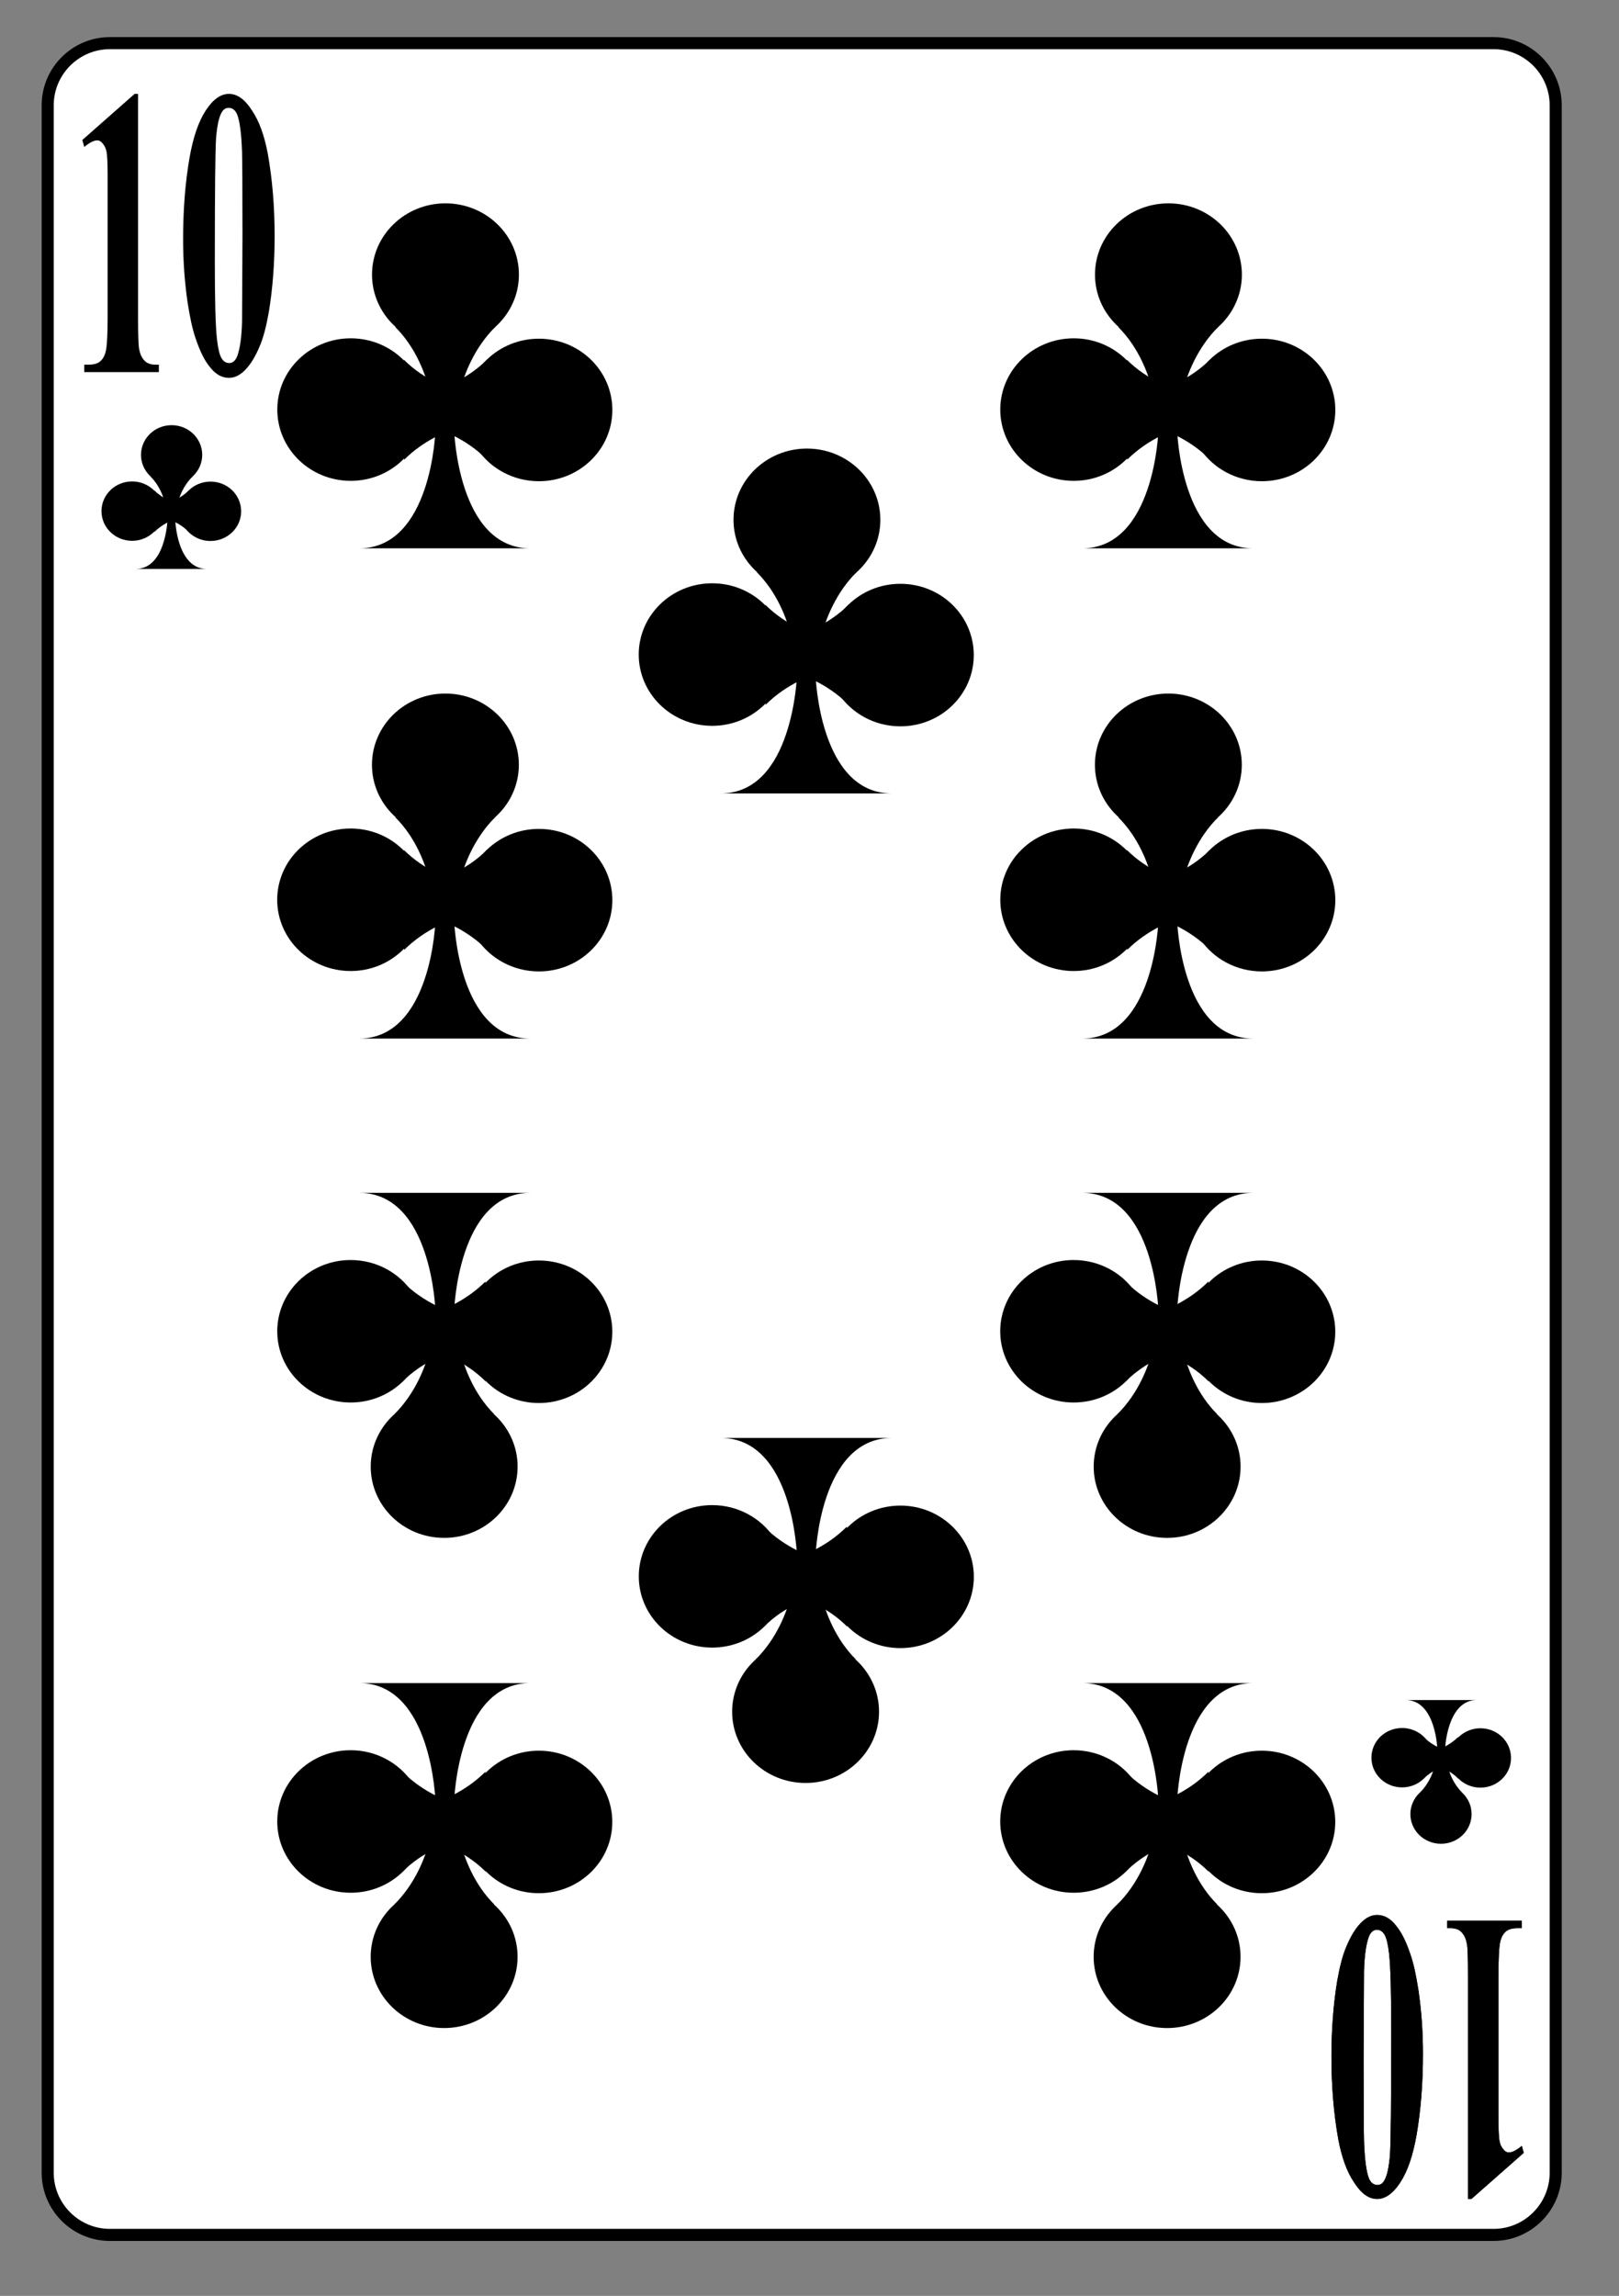 <?xml version="1.0" encoding="UTF-8" standalone="no"?>
<!DOCTYPE svg PUBLIC "-//W3C//DTD SVG 1.1//EN" "http://www.w3.org/Graphics/SVG/1.1/DTD/svg11.dtd">
<svg width="100%" height="100%" viewBox="0 0 134 190" version="1.1" xmlns="http://www.w3.org/2000/svg" xmlns:xlink="http://www.w3.org/1999/xlink" xml:space="preserve" xmlns:serif="http://www.serif.com/" style="fill-rule:evenodd;clip-rule:evenodd;">
    <rect x="0" y="0" width="134" height="190" fill="#808080" stroke="none"/>
    <g transform="matrix(1,0,0,1,-1210,-965)">
        <g id="kreuzzehn" transform="matrix(1.023,0,0,0.854,1210.53,140.12)">
            <rect x="0" y="965.48" width="129.704" height="221.683" style="fill:none;"/>
            <g transform="matrix(0.977,0,0,1.17,-1101.51,969.241)">
                <g transform="matrix(1,0,0,-1,0,182.973)">
                    <path d="M1130.86,5.868C1130.86,3.035 1133.17,0.719 1136.01,0.719L1250.6,0.719C1253.43,0.719 1255.74,3.035 1255.74,5.868L1255.74,177.106C1255.74,179.938 1253.43,182.254 1250.6,182.254L1136.01,182.254C1133.17,182.254 1130.86,179.938 1130.86,177.106L1130.86,5.868Z" style="fill:white;fill-rule:nonzero;stroke:black;stroke-width:1px;"/>
                </g>
                <g transform="matrix(0,-1,1,0,1106.3,1175.94)">
                    <ellipse cx="1141.12" cy="34.822" rx="2.459" ry="2.535"/>
                </g>
                <g transform="matrix(0,-1,1,0,1098.37,1177.33)">
                    <ellipse cx="1137.85" cy="39.479" rx="2.459" ry="2.535"/>
                </g>
                <g transform="matrix(1,0,0,-1,0,78.988)">
                    <path d="M1141.81,39.492C1141.81,39 1141.96,38.535 1142.22,38.144C1142.67,37.476 1143.46,37.035 1144.34,37.035C1145.75,37.035 1146.88,38.136 1146.88,39.492C1146.88,40.851 1145.75,41.953 1144.34,41.953C1142.94,41.953 1141.81,40.851 1141.81,39.492Z" style="fill-rule:nonzero;"/>
                </g>
                <g transform="matrix(1,0,0,-1,0,84.461)">
                    <path d="M1138.14,40.191C1139.39,40.191 1140.06,41.211 1140.4,42.231C1140.75,43.25 1140.78,44.27 1140.78,44.27L1141.42,44.27C1141.42,44.27 1141.54,40.199 1144.04,40.191L1138.14,40.191Z" style="fill-rule:nonzero;"/>
                </g>
                <g transform="matrix(1,0,0,-1,0,76.828)">
                    <path d="M1142.84,40.199C1141.41,38.773 1141.41,36.637 1141.41,36.637L1140.78,36.629C1140.78,36.629 1140.78,38.808 1139.39,40.199" style="fill-rule:nonzero;"/>
                </g>
                <g transform="matrix(1,0,0,-1,0,78.957)">
                    <path d="M1142.55,37.754C1141.13,39.176 1138.99,39.176 1138.99,39.176L1138.99,39.816C1138.99,39.816 1141.17,39.816 1142.56,41.203" style="fill-rule:nonzero;"/>
                </g>
                <g transform="matrix(1,0,0,-1,0,78.973)">
                    <path d="M1139.69,37.762C1141.12,39.188 1143.26,39.188 1143.26,39.188L1143.26,39.825C1143.26,39.825 1141.07,39.825 1139.69,41.211" style="fill-rule:nonzero;"/>
                </g>
                <g transform="matrix(0,1,-1,0,1393.64,-1098.84)">
                    <ellipse cx="1246.24" cy="147.4" rx="2.459" ry="2.535"/>
                </g>
                <g transform="matrix(0,1,-1,0,1392.25,-1106.76)">
                    <ellipse cx="1249.51" cy="142.744" rx="2.459" ry="2.535"/>
                </g>
                <g transform="matrix(1,0,0,-1,0,285.458)">
                    <path d="M1245.55,142.728C1245.55,143.224 1245.4,143.688 1245.14,144.079C1244.69,144.747 1243.9,145.188 1243.02,145.188C1241.61,145.188 1240.48,144.087 1240.48,142.728C1240.48,141.372 1241.61,140.27 1243.02,140.27C1244.42,140.27 1245.55,141.372 1245.55,142.728Z" style="fill-rule:nonzero;"/>
                </g>
                <g transform="matrix(1,0,0,-1,0,279.984)">
                    <path d="M1249.21,142.031C1247.96,142.031 1247.31,141.011 1246.96,139.992C1246.61,138.972 1246.58,137.953 1246.58,137.953L1245.94,137.953C1245.94,137.953 1245.82,142.023 1243.32,142.031L1249.21,142.031Z" style="fill-rule:nonzero;"/>
                </g>
                <g transform="matrix(1,0,0,-1,0,287.617)">
                    <path d="M1244.52,142.023C1245.94,143.449 1245.94,145.586 1245.94,145.586L1246.58,145.594C1246.58,145.594 1246.58,143.41 1247.97,142.023" style="fill-rule:nonzero;"/>
                </g>
                <g transform="matrix(1,0,0,-1,0,285.489)">
                    <path d="M1244.81,144.469C1246.23,143.044 1248.37,143.044 1248.37,143.044L1248.37,142.407C1248.37,142.407 1246.19,142.407 1244.8,141.02" style="fill-rule:nonzero;"/>
                </g>
                <g transform="matrix(1,0,0,-1,0,285.473)">
                    <path d="M1247.66,144.461C1246.24,143.035 1244.1,143.035 1244.1,143.035L1244.1,142.399C1244.1,142.399 1246.29,142.399 1247.67,141.012" style="fill-rule:nonzero;"/>
                </g>
                <g transform="matrix(0,-1,1,0,1143.91,1183.69)">
                    <ellipse cx="1163.8" cy="19.89" rx="5.902" ry="6.082"/>
                </g>
                <g transform="matrix(0,-1,1,0,1124.89,1187.02)">
                    <ellipse cx="1155.95" cy="31.066" rx="5.903" ry="6.082"/>
                </g>
                <g transform="matrix(1,0,0,-1,0,62.203)">
                    <path d="M1165.45,31.101C1165.45,29.914 1165.81,28.797 1166.44,27.863C1167.52,26.262 1169.41,25.199 1171.54,25.199C1174.9,25.199 1177.62,27.844 1177.62,31.101C1177.62,34.359 1174.9,37.004 1171.54,37.004C1168.17,37.004 1165.45,34.359 1165.45,31.101Z" style="fill-rule:nonzero;"/>
                </g>
                <g transform="matrix(1,0,0,-1,0,75.335)">
                    <path d="M1156.65,32.773C1159.66,32.773 1161.24,35.218 1162.07,37.667C1162.9,40.112 1162.97,42.562 1162.97,42.562L1164.52,42.562C1164.52,42.562 1164.81,32.788 1170.81,32.773L1156.65,32.773Z" style="fill-rule:nonzero;"/>
                </g>
                <g transform="matrix(1,0,0,-1,0,57.02)">
                    <path d="M1167.92,32.793C1164.5,29.372 1164.5,24.247 1164.5,24.247L1162.97,24.227C1162.97,24.227 1162.97,29.461 1159.64,32.793" style="fill-rule:nonzero;"/>
                </g>
                <g transform="matrix(1,0,0,-1,0,62.129)">
                    <path d="M1167.23,26.926C1163.82,30.344 1158.69,30.344 1158.69,30.344L1158.69,31.875C1158.69,31.875 1163.92,31.875 1167.25,35.203" style="fill-rule:nonzero;"/>
                </g>
                <g transform="matrix(1,0,0,-1,0,62.168)">
                    <path d="M1160.38,26.945C1163.8,30.363 1168.93,30.363 1168.93,30.363L1168.93,31.895C1168.93,31.895 1163.69,31.895 1160.36,35.223" style="fill-rule:nonzero;"/>
                </g>
                <g transform="matrix(0,-1,1,0,1103.3,1224.29)">
                    <ellipse cx="1163.8" cy="60.495" rx="5.9" ry="6.082"/>
                </g>
                <g transform="matrix(0,-1,1,0,1084.28,1227.62)">
                    <ellipse cx="1155.95" cy="71.668" rx="5.902" ry="6.082"/>
                </g>
                <g transform="matrix(1,0,0,-1,0,143.406)">
                    <path d="M1165.45,71.703C1165.45,70.515 1165.81,69.398 1166.44,68.465C1167.52,66.863 1169.41,65.801 1171.54,65.801C1174.9,65.801 1177.62,68.445 1177.62,71.703C1177.62,74.961 1174.9,77.605 1171.54,77.605C1168.17,77.605 1165.45,74.961 1165.45,71.703Z" style="fill-rule:nonzero;"/>
                </g>
                <g transform="matrix(1,0,0,-1,0,156.543)">
                    <path d="M1156.65,73.379C1159.66,73.379 1161.24,75.824 1162.07,78.273C1162.9,80.719 1162.97,83.164 1162.97,83.164L1164.52,83.164C1164.52,83.164 1164.81,73.395 1170.81,73.379L1156.65,73.379Z" style="fill-rule:nonzero;"/>
                </g>
                <g transform="matrix(1,0,0,-1,0,138.227)">
                    <path d="M1167.92,73.395C1164.5,69.977 1164.5,64.848 1164.5,64.848L1162.97,64.832C1162.97,64.832 1162.97,70.067 1159.64,73.395" style="fill-rule:nonzero;"/>
                </g>
                <g transform="matrix(1,0,0,-1,0,143.332)">
                    <path d="M1167.23,67.527C1163.82,70.945 1158.69,70.945 1158.69,70.945L1158.69,72.473C1158.69,72.473 1163.92,72.473 1167.25,75.805" style="fill-rule:nonzero;"/>
                </g>
                <g transform="matrix(1,0,0,-1,0,143.371)">
                    <path d="M1160.38,67.547C1163.8,70.965 1168.93,70.965 1168.93,70.965L1168.93,72.496C1168.93,72.496 1163.69,72.496 1160.36,75.824" style="fill-rule:nonzero;"/>
                </g>
                <g transform="matrix(0,1,-1,0,1282.31,-1045.07)">
                    <ellipse cx="1163.69" cy="118.618" rx="5.903" ry="6.082"/>
                </g>
                <g transform="matrix(0,1,-1,0,1278.98,-1064.09)">
                    <ellipse cx="1171.54" cy="107.445" rx="5.903" ry="6.082"/>
                </g>
                <g transform="matrix(1,0,0,-1,0,214.817)">
                    <path d="M1162.04,107.407C1162.04,108.594 1161.67,109.712 1161.04,110.649C1159.96,112.251 1158.07,113.309 1155.95,113.309C1152.59,113.309 1149.87,110.665 1149.87,107.407C1149.87,104.153 1152.59,101.508 1155.95,101.508C1159.32,101.508 1162.04,104.153 1162.04,107.407Z" style="fill-rule:nonzero;"/>
                </g>
                <g transform="matrix(1,0,0,-1,0,201.679)">
                    <path d="M1170.83,105.734C1167.83,105.734 1166.24,103.284 1165.42,100.839C1164.59,98.39 1164.52,95.945 1164.52,95.945L1162.97,95.945C1162.97,95.945 1162.68,105.714 1156.67,105.734L1170.83,105.734Z" style="fill-rule:nonzero;"/>
                </g>
                <g transform="matrix(1,0,0,-1,0,220)">
                    <path d="M1159.57,105.719C1162.99,109.137 1162.99,114.266 1162.99,114.266L1164.52,114.281C1164.52,114.281 1164.52,109.047 1167.84,105.719" style="fill-rule:nonzero;"/>
                </g>
                <g transform="matrix(1,0,0,-1,0,214.887)">
                    <path d="M1160.25,111.582C1163.67,108.164 1168.8,108.164 1168.8,108.164L1168.8,106.633C1168.8,106.633 1163.56,106.633 1160.23,103.305" style="fill-rule:nonzero;"/>
                </g>
                <g transform="matrix(1,0,0,-1,0,214.855)">
                    <path d="M1167.11,111.566C1163.69,108.148 1158.56,108.148 1158.56,108.148L1158.56,106.621C1158.56,106.621 1163.8,106.621 1167.13,103.289" style="fill-rule:nonzero;"/>
                </g>
                <g transform="matrix(0,1,-1,0,1322.91,-1004.47)">
                    <ellipse cx="1163.69" cy="159.22" rx="5.9" ry="6.082"/>
                </g>
                <g transform="matrix(0,1,-1,0,1319.58,-1023.49)">
                    <ellipse cx="1171.54" cy="148.047" rx="5.902" ry="6.082"/>
                </g>
                <g transform="matrix(1,0,0,-1,0,296.023)">
                    <path d="M1162.04,148.011C1162.04,149.199 1161.67,150.316 1161.04,151.25C1159.96,152.851 1158.07,153.914 1155.95,153.914C1152.59,153.914 1149.87,151.269 1149.87,148.011C1149.87,144.757 1152.59,142.109 1155.95,142.109C1159.32,142.109 1162.04,144.757 1162.04,148.011Z" style="fill-rule:nonzero;"/>
                </g>
                <g transform="matrix(1,0,0,-1,0,282.883)">
                    <path d="M1170.83,146.336C1167.83,146.336 1166.24,143.887 1165.42,141.442C1164.59,138.992 1164.52,136.547 1164.52,136.547L1162.97,136.547C1162.97,136.547 1162.68,146.317 1156.67,146.336L1170.83,146.336Z" style="fill-rule:nonzero;"/>
                </g>
                <g transform="matrix(1,0,0,-1,0,301.203)">
                    <path d="M1159.57,146.32C1162.99,149.738 1162.99,154.867 1162.99,154.867L1164.52,154.883C1164.52,154.883 1164.52,149.648 1167.84,146.32" style="fill-rule:nonzero;"/>
                </g>
                <g transform="matrix(1,0,0,-1,0,296.09)">
                    <path d="M1160.25,152.184C1163.67,148.762 1168.8,148.762 1168.8,148.762L1168.8,147.235C1168.8,147.235 1163.56,147.235 1160.23,143.906" style="fill-rule:nonzero;"/>
                </g>
                <g transform="matrix(1,0,0,-1,0,296.059)">
                    <path d="M1167.11,152.168C1163.69,148.75 1158.56,148.75 1158.56,148.75L1158.56,147.219C1158.56,147.219 1163.8,147.219 1167.13,143.891" style="fill-rule:nonzero;"/>
                </g>
                <g transform="matrix(0,-1,1,0,1203.78,1243.56)">
                    <ellipse cx="1223.67" cy="19.89" rx="5.902" ry="6.082"/>
                </g>
                <g transform="matrix(0,-1,1,0,1184.76,1246.89)">
                    <ellipse cx="1215.82" cy="31.066" rx="5.903" ry="6.082"/>
                </g>
                <g transform="matrix(1,0,0,-1,0,62.203)">
                    <path d="M1225.32,31.101C1225.32,29.914 1225.68,28.797 1226.31,27.863C1227.39,26.262 1229.28,25.199 1231.41,25.199C1234.77,25.199 1237.49,27.844 1237.49,31.101C1237.49,34.359 1234.77,37.004 1231.41,37.004C1228.04,37.004 1225.32,34.359 1225.32,31.101Z" style="fill-rule:nonzero;"/>
                </g>
                <g transform="matrix(1,0,0,-1,0,75.335)">
                    <path d="M1216.52,32.773C1219.53,32.773 1221.11,35.218 1221.94,37.667C1222.77,40.112 1222.84,42.562 1222.84,42.562L1224.39,42.562C1224.39,42.562 1224.68,32.788 1230.68,32.773L1216.52,32.773Z" style="fill-rule:nonzero;"/>
                </g>
                <g transform="matrix(1,0,0,-1,0,57.02)">
                    <path d="M1227.79,32.793C1224.37,29.372 1224.37,24.247 1224.37,24.247L1222.84,24.227C1222.84,24.227 1222.84,29.461 1219.51,32.793" style="fill-rule:nonzero;"/>
                </g>
                <g transform="matrix(1,0,0,-1,0,62.129)">
                    <path d="M1227.11,26.926C1223.69,30.344 1218.56,30.344 1218.56,30.344L1218.56,31.875C1218.56,31.875 1223.79,31.875 1227.12,35.203" style="fill-rule:nonzero;"/>
                </g>
                <g transform="matrix(1,0,0,-1,0,62.168)">
                    <path d="M1220.25,26.945C1223.67,30.363 1228.8,30.363 1228.8,30.363L1228.8,31.895C1228.8,31.895 1223.56,31.895 1220.23,35.223" style="fill-rule:nonzero;"/>
                </g>
                <g transform="matrix(0,-1,1,0,1163.17,1284.16)">
                    <ellipse cx="1223.67" cy="60.494" rx="5.9" ry="6.082"/>
                </g>
                <g transform="matrix(0,-1,1,0,1144.16,1287.49)">
                    <ellipse cx="1215.82" cy="71.668" rx="5.902" ry="6.082"/>
                </g>
                <g transform="matrix(1,0,0,-1,0,143.406)">
                    <path d="M1225.32,71.703C1225.32,70.515 1225.68,69.398 1226.31,68.465C1227.39,66.863 1229.28,65.801 1231.41,65.801C1234.77,65.801 1237.49,68.445 1237.49,71.703C1237.49,74.961 1234.77,77.605 1231.41,77.605C1228.04,77.605 1225.32,74.961 1225.32,71.703Z" style="fill-rule:nonzero;"/>
                </g>
                <g transform="matrix(1,0,0,-1,0,156.543)">
                    <path d="M1216.52,73.379C1219.53,73.379 1221.11,75.824 1221.94,78.273C1222.77,80.719 1222.84,83.164 1222.84,83.164L1224.39,83.164C1224.39,83.164 1224.68,73.395 1230.68,73.379L1216.52,73.379Z" style="fill-rule:nonzero;"/>
                </g>
                <g transform="matrix(1,0,0,-1,0,138.227)">
                    <path d="M1227.79,73.395C1224.37,69.977 1224.37,64.848 1224.37,64.848L1222.84,64.832C1222.84,64.832 1222.84,70.067 1219.51,73.395" style="fill-rule:nonzero;"/>
                </g>
                <g transform="matrix(1,0,0,-1,0,143.332)">
                    <path d="M1227.11,67.527C1223.69,70.945 1218.56,70.945 1218.56,70.945L1218.56,72.473C1218.56,72.473 1223.79,72.473 1227.12,75.805" style="fill-rule:nonzero;"/>
                </g>
                <g transform="matrix(1,0,0,-1,0,143.371)">
                    <path d="M1220.25,67.547C1223.67,70.965 1228.8,70.965 1228.8,70.965L1228.8,72.496C1228.8,72.496 1223.56,72.496 1220.23,75.824" style="fill-rule:nonzero;"/>
                </g>
                <g transform="matrix(0,1,-1,0,1342.18,-1104.94)">
                    <ellipse cx="1223.56" cy="118.618" rx="5.903" ry="6.082"/>
                </g>
                <g transform="matrix(0,1,-1,0,1338.85,-1123.96)">
                    <ellipse cx="1231.41" cy="107.446" rx="5.903" ry="6.082"/>
                </g>
                <g transform="matrix(1,0,0,-1,0,214.817)">
                    <path d="M1221.91,107.407C1221.91,108.594 1221.54,109.712 1220.91,110.649C1219.84,112.251 1217.94,113.309 1215.82,113.309C1212.46,113.309 1209.74,110.665 1209.74,107.407C1209.74,104.153 1212.46,101.508 1215.82,101.508C1219.19,101.508 1221.91,104.153 1221.91,107.407Z" style="fill-rule:nonzero;"/>
                </g>
                <g transform="matrix(1,0,0,-1,0,201.679)">
                    <path d="M1230.7,105.734C1227.7,105.734 1226.11,103.284 1225.29,100.839C1224.46,98.39 1224.39,95.945 1224.39,95.945L1222.84,95.945C1222.84,95.945 1222.55,105.714 1216.54,105.734L1230.7,105.734Z" style="fill-rule:nonzero;"/>
                </g>
                <g transform="matrix(1,0,0,-1,0,220)">
                    <path d="M1219.44,105.719C1222.86,109.137 1222.86,114.266 1222.86,114.266L1224.39,114.281C1224.39,114.281 1224.39,109.047 1227.71,105.719" style="fill-rule:nonzero;"/>
                </g>
                <g transform="matrix(1,0,0,-1,0,214.887)">
                    <path d="M1220.13,111.582C1223.54,108.164 1228.67,108.164 1228.67,108.164L1228.67,106.633C1228.67,106.633 1223.43,106.633 1220.11,103.305" style="fill-rule:nonzero;"/>
                </g>
                <g transform="matrix(1,0,0,-1,0,214.855)">
                    <path d="M1226.98,111.566C1223.56,108.148 1218.43,108.148 1218.43,108.148L1218.43,106.621C1218.43,106.621 1223.67,106.621 1227,103.289" style="fill-rule:nonzero;"/>
                </g>
                <g transform="matrix(0,1,-1,0,1382.78,-1064.34)">
                    <ellipse cx="1223.56" cy="159.221" rx="5.901" ry="6.082"/>
                </g>
                <g transform="matrix(0,1,-1,0,1379.45,-1083.36)">
                    <ellipse cx="1231.41" cy="148.047" rx="5.902" ry="6.082"/>
                </g>
                <g transform="matrix(1,0,0,-1,0,296.023)">
                    <path d="M1221.91,148.011C1221.91,149.199 1221.54,150.316 1220.91,151.25C1219.84,152.851 1217.94,153.914 1215.82,153.914C1212.46,153.914 1209.74,151.269 1209.74,148.011C1209.74,144.757 1212.46,142.109 1215.82,142.109C1219.19,142.109 1221.91,144.757 1221.91,148.011Z" style="fill-rule:nonzero;"/>
                </g>
                <g transform="matrix(1,0,0,-1,0,282.883)">
                    <path d="M1230.7,146.336C1227.7,146.336 1226.11,143.887 1225.29,141.442C1224.46,138.992 1224.39,136.547 1224.39,136.547L1222.84,136.547C1222.84,136.547 1222.55,146.317 1216.54,146.336L1230.7,146.336Z" style="fill-rule:nonzero;"/>
                </g>
                <g transform="matrix(1,0,0,-1,0,301.203)">
                    <path d="M1219.44,146.32C1222.86,149.738 1222.86,154.867 1222.86,154.867L1224.39,154.883C1224.39,154.883 1224.39,149.648 1227.71,146.32" style="fill-rule:nonzero;"/>
                </g>
                <g transform="matrix(1,0,0,-1,0,296.09)">
                    <path d="M1220.13,152.184C1223.54,148.762 1228.67,148.762 1228.67,148.762L1228.67,147.235C1228.67,147.235 1223.43,147.235 1220.11,143.906" style="fill-rule:nonzero;"/>
                </g>
                <g transform="matrix(1,0,0,-1,0,296.059)">
                    <path d="M1226.98,152.168C1223.56,148.75 1218.43,148.75 1218.43,148.75L1218.43,147.219C1218.43,147.219 1223.67,147.219 1227,143.891" style="fill-rule:nonzero;"/>
                </g>
                <g transform="matrix(0,-1,1,0,1153.54,1233.93)">
                    <ellipse cx="1193.73" cy="40.193" rx="5.901" ry="6.08"/>
                </g>
                <g transform="matrix(0,-1,1,0,1134.52,1237.25)">
                    <ellipse cx="1185.89" cy="51.367" rx="5.903" ry="6.082"/>
                </g>
                <g transform="matrix(1,0,0,-1,0,102.805)">
                    <path d="M1195.39,51.403C1195.39,50.215 1195.75,49.098 1196.38,48.164C1197.46,46.563 1199.35,45.5 1201.47,45.5C1204.84,45.5 1207.55,48.145 1207.55,51.403C1207.55,54.66 1204.84,57.305 1201.47,57.305C1198.11,57.305 1195.39,54.66 1195.39,51.403Z" style="fill-rule:nonzero;"/>
                </g>
                <g transform="matrix(1,0,0,-1,0,115.937)">
                    <path d="M1186.59,53.074C1189.59,53.074 1191.18,55.519 1192,57.968C1192.83,60.414 1192.91,62.863 1192.91,62.863L1194.45,62.863C1194.45,62.863 1194.74,53.089 1200.75,53.074L1186.59,53.074Z" style="fill-rule:nonzero;"/>
                </g>
                <g transform="matrix(1,0,0,-1,0,97.621)">
                    <path d="M1197.85,53.094C1194.43,49.672 1194.43,44.547 1194.43,44.547L1192.91,44.527C1192.91,44.527 1192.91,49.762 1189.57,53.094" style="fill-rule:nonzero;"/>
                </g>
                <g transform="matrix(1,0,0,-1,0,102.731)">
                    <path d="M1197.17,47.227C1193.75,50.645 1188.62,50.645 1188.62,50.645L1188.62,52.172C1188.62,52.172 1193.86,52.172 1197.19,55.504" style="fill-rule:nonzero;"/>
                </g>
                <g transform="matrix(1,0,0,-1,0,102.769)">
                    <path d="M1190.31,47.246C1193.73,50.664 1198.86,50.664 1198.86,50.664L1198.86,52.195C1198.86,52.195 1193.63,52.195 1190.3,55.523" style="fill-rule:nonzero;"/>
                </g>
                <g transform="matrix(0,1,-1,0,1332.54,-1054.71)">
                    <ellipse cx="1193.63" cy="138.918" rx="5.902" ry="6.082"/>
                </g>
                <g transform="matrix(0,1,-1,0,1329.22,-1073.72)">
                    <ellipse cx="1201.47" cy="127.746" rx="5.902" ry="6.082"/>
                </g>
                <g transform="matrix(1,0,0,-1,0,255.418)">
                    <path d="M1191.97,127.707C1191.97,128.895 1191.61,130.012 1190.98,130.949C1189.9,132.547 1188.01,133.609 1185.89,133.609C1182.52,133.609 1179.81,130.965 1179.81,127.707C1179.81,124.453 1182.52,121.809 1185.89,121.809C1189.25,121.809 1191.97,124.453 1191.97,127.707Z" style="fill-rule:nonzero;"/>
                </g>
                <g transform="matrix(1,0,0,-1,0,242.281)">
                    <path d="M1200.77,126.035C1197.76,126.035 1196.18,123.586 1195.35,121.14C1194.52,118.691 1194.45,116.246 1194.45,116.246L1192.91,116.246C1192.91,116.246 1192.62,126.015 1186.61,126.035L1200.77,126.035Z" style="fill-rule:nonzero;"/>
                </g>
                <g transform="matrix(1,0,0,-1,0,260.602)">
                    <path d="M1189.5,126.02C1192.92,129.438 1192.92,134.567 1192.92,134.567L1194.45,134.582C1194.45,134.582 1194.45,129.348 1197.78,126.02" style="fill-rule:nonzero;"/>
                </g>
                <g transform="matrix(1,0,0,-1,0,255.488)">
                    <path d="M1190.19,131.883C1193.61,128.461 1198.73,128.461 1198.73,128.461L1198.73,126.933C1198.73,126.933 1193.5,126.933 1190.17,123.605" style="fill-rule:nonzero;"/>
                </g>
                <g transform="matrix(1,0,0,-1,0,255.457)">
                    <path d="M1197.04,131.867C1193.63,128.449 1188.5,128.449 1188.5,128.449L1188.5,126.922C1188.5,126.922 1193.73,126.922 1197.06,123.59" style="fill-rule:nonzero;"/>
                </g>
                <g transform="matrix(-1.372,6.95535e-17,8.65275e-17,-1,-465.539,8.88178e-14)">
                    <g transform="matrix(12.937,0,0,34.089,-1253.5,-156.233)">
                        <path d="M0.326,-0.676L0.326,-0.134C0.326,-0.094 0.327,-0.068 0.331,-0.056C0.335,-0.045 0.342,-0.036 0.354,-0.029C0.365,-0.022 0.383,-0.018 0.408,-0.018L0.423,-0.018L0.423,0L0.075,0L0.075,-0.018L0.092,-0.018C0.121,-0.018 0.141,-0.021 0.153,-0.028C0.165,-0.034 0.173,-0.043 0.177,-0.055C0.181,-0.066 0.184,-0.093 0.184,-0.134L0.184,-0.478C0.184,-0.508 0.182,-0.527 0.179,-0.535C0.176,-0.543 0.171,-0.549 0.163,-0.554C0.155,-0.56 0.146,-0.563 0.135,-0.563C0.119,-0.563 0.098,-0.557 0.075,-0.547L0.066,-0.564L0.31,-0.676L0.326,-0.676Z" style="fill-rule:nonzero;"/>
                    </g>
                    <g transform="matrix(12.937,0,0,34.089,-1247.03,-156.233)">
                        <path d="M0.463,-0.331C0.463,-0.265 0.454,-0.203 0.436,-0.146C0.424,-0.111 0.41,-0.082 0.391,-0.06C0.372,-0.037 0.351,-0.019 0.327,-0.006C0.303,0.007 0.278,0.014 0.25,0.014C0.218,0.014 0.189,0.006 0.163,-0.011C0.137,-0.027 0.115,-0.05 0.095,-0.081C0.08,-0.103 0.068,-0.132 0.057,-0.169C0.043,-0.219 0.036,-0.27 0.036,-0.323C0.036,-0.395 0.046,-0.461 0.066,-0.521C0.083,-0.571 0.108,-0.609 0.142,-0.636C0.176,-0.663 0.212,-0.676 0.25,-0.676C0.288,-0.676 0.324,-0.663 0.357,-0.636C0.391,-0.61 0.415,-0.575 0.431,-0.531C0.452,-0.47 0.463,-0.403 0.463,-0.331ZM0.313,-0.332C0.313,-0.448 0.312,-0.515 0.311,-0.535C0.308,-0.58 0.3,-0.611 0.288,-0.626C0.279,-0.637 0.266,-0.642 0.248,-0.642C0.234,-0.642 0.223,-0.638 0.215,-0.63C0.203,-0.619 0.195,-0.599 0.19,-0.57C0.186,-0.541 0.184,-0.441 0.184,-0.269C0.184,-0.175 0.187,-0.112 0.194,-0.08C0.199,-0.057 0.206,-0.042 0.215,-0.034C0.224,-0.026 0.236,-0.022 0.251,-0.022C0.267,-0.022 0.279,-0.027 0.288,-0.038C0.301,-0.056 0.309,-0.084 0.311,-0.122L0.313,-0.332Z" style="fill-rule:nonzero;"/>
                    </g>
                </g>
                <g transform="matrix(-1.372,6.95535e-17,8.65275e-17,-1,-465.539,8.88178e-14)">
                    <g transform="matrix(12.937,0,0,34.089,-1253.5,-156.233)">
                        <path d="M0.326,-0.676L0.326,-0.134C0.326,-0.094 0.327,-0.068 0.331,-0.056C0.335,-0.045 0.342,-0.036 0.354,-0.029C0.365,-0.022 0.383,-0.018 0.408,-0.018L0.423,-0.018L0.423,0L0.075,0L0.075,-0.018L0.092,-0.018C0.121,-0.018 0.141,-0.021 0.153,-0.028C0.165,-0.034 0.173,-0.043 0.177,-0.055C0.181,-0.066 0.184,-0.093 0.184,-0.134L0.184,-0.478C0.184,-0.508 0.182,-0.527 0.179,-0.535C0.176,-0.543 0.171,-0.549 0.163,-0.554C0.155,-0.56 0.146,-0.563 0.135,-0.563C0.119,-0.563 0.098,-0.557 0.075,-0.547L0.066,-0.564L0.31,-0.676L0.326,-0.676Z" style="fill-rule:nonzero;"/>
                    </g>
                    <g transform="matrix(12.937,0,0,34.089,-1247.03,-156.233)">
                        <path d="M0.463,-0.331C0.463,-0.265 0.454,-0.203 0.436,-0.146C0.424,-0.111 0.41,-0.082 0.391,-0.06C0.372,-0.037 0.351,-0.019 0.327,-0.006C0.303,0.007 0.278,0.014 0.25,0.014C0.218,0.014 0.189,0.006 0.163,-0.011C0.137,-0.027 0.115,-0.05 0.095,-0.081C0.08,-0.103 0.068,-0.132 0.057,-0.169C0.043,-0.219 0.036,-0.27 0.036,-0.323C0.036,-0.395 0.046,-0.461 0.066,-0.521C0.083,-0.571 0.108,-0.609 0.142,-0.636C0.176,-0.663 0.212,-0.676 0.25,-0.676C0.288,-0.676 0.324,-0.663 0.357,-0.636C0.391,-0.61 0.415,-0.575 0.431,-0.531C0.452,-0.47 0.463,-0.403 0.463,-0.331ZM0.313,-0.332C0.313,-0.448 0.312,-0.515 0.311,-0.535C0.308,-0.58 0.3,-0.611 0.288,-0.626C0.279,-0.637 0.266,-0.642 0.248,-0.642C0.234,-0.642 0.223,-0.638 0.215,-0.63C0.203,-0.619 0.195,-0.599 0.19,-0.57C0.186,-0.541 0.184,-0.441 0.184,-0.269C0.184,-0.175 0.187,-0.112 0.194,-0.08C0.199,-0.057 0.206,-0.042 0.215,-0.034C0.224,-0.026 0.236,-0.022 0.251,-0.022C0.267,-0.022 0.279,-0.027 0.288,-0.038C0.301,-0.056 0.309,-0.084 0.311,-0.122L0.313,-0.332Z" style="fill-rule:nonzero;"/>
                    </g>
                </g>
                <g transform="matrix(1.372,9.84409e-17,-2.08992e-16,1,2852.36,184.198)">
                    <g transform="matrix(12.937,0,0,34.089,-1253.5,-156.233)">
                        <path d="M0.326,-0.676L0.326,-0.134C0.326,-0.094 0.327,-0.068 0.331,-0.056C0.335,-0.045 0.342,-0.036 0.354,-0.029C0.365,-0.022 0.383,-0.018 0.408,-0.018L0.423,-0.018L0.423,0L0.075,0L0.075,-0.018L0.092,-0.018C0.121,-0.018 0.141,-0.021 0.153,-0.028C0.165,-0.034 0.173,-0.043 0.177,-0.055C0.181,-0.066 0.184,-0.093 0.184,-0.134L0.184,-0.478C0.184,-0.508 0.182,-0.527 0.179,-0.535C0.176,-0.543 0.171,-0.549 0.163,-0.554C0.155,-0.56 0.146,-0.563 0.135,-0.563C0.119,-0.563 0.098,-0.557 0.075,-0.547L0.066,-0.564L0.31,-0.676L0.326,-0.676Z" style="fill-rule:nonzero;"/>
                    </g>
                    <g transform="matrix(12.937,0,0,34.089,-1247.03,-156.233)">
                        <path d="M0.463,-0.331C0.463,-0.265 0.454,-0.203 0.436,-0.146C0.424,-0.111 0.41,-0.082 0.391,-0.06C0.372,-0.037 0.351,-0.019 0.327,-0.006C0.303,0.007 0.278,0.014 0.25,0.014C0.218,0.014 0.189,0.006 0.163,-0.011C0.137,-0.027 0.115,-0.05 0.095,-0.081C0.08,-0.103 0.068,-0.132 0.057,-0.169C0.043,-0.219 0.036,-0.27 0.036,-0.323C0.036,-0.395 0.046,-0.461 0.066,-0.521C0.083,-0.571 0.108,-0.609 0.142,-0.636C0.176,-0.663 0.212,-0.676 0.25,-0.676C0.288,-0.676 0.324,-0.663 0.357,-0.636C0.391,-0.61 0.415,-0.575 0.431,-0.531C0.452,-0.47 0.463,-0.403 0.463,-0.331ZM0.313,-0.332C0.313,-0.448 0.312,-0.515 0.311,-0.535C0.308,-0.58 0.3,-0.611 0.288,-0.626C0.279,-0.637 0.266,-0.642 0.248,-0.642C0.234,-0.642 0.223,-0.638 0.215,-0.63C0.203,-0.619 0.195,-0.599 0.19,-0.57C0.186,-0.541 0.184,-0.441 0.184,-0.269C0.184,-0.175 0.187,-0.112 0.194,-0.08C0.199,-0.057 0.206,-0.042 0.215,-0.034C0.224,-0.026 0.236,-0.022 0.251,-0.022C0.267,-0.022 0.279,-0.027 0.288,-0.038C0.301,-0.056 0.309,-0.084 0.311,-0.122L0.313,-0.332Z" style="fill-rule:nonzero;"/>
                    </g>
                </g>
            </g>
        </g>
    </g>
</svg>

